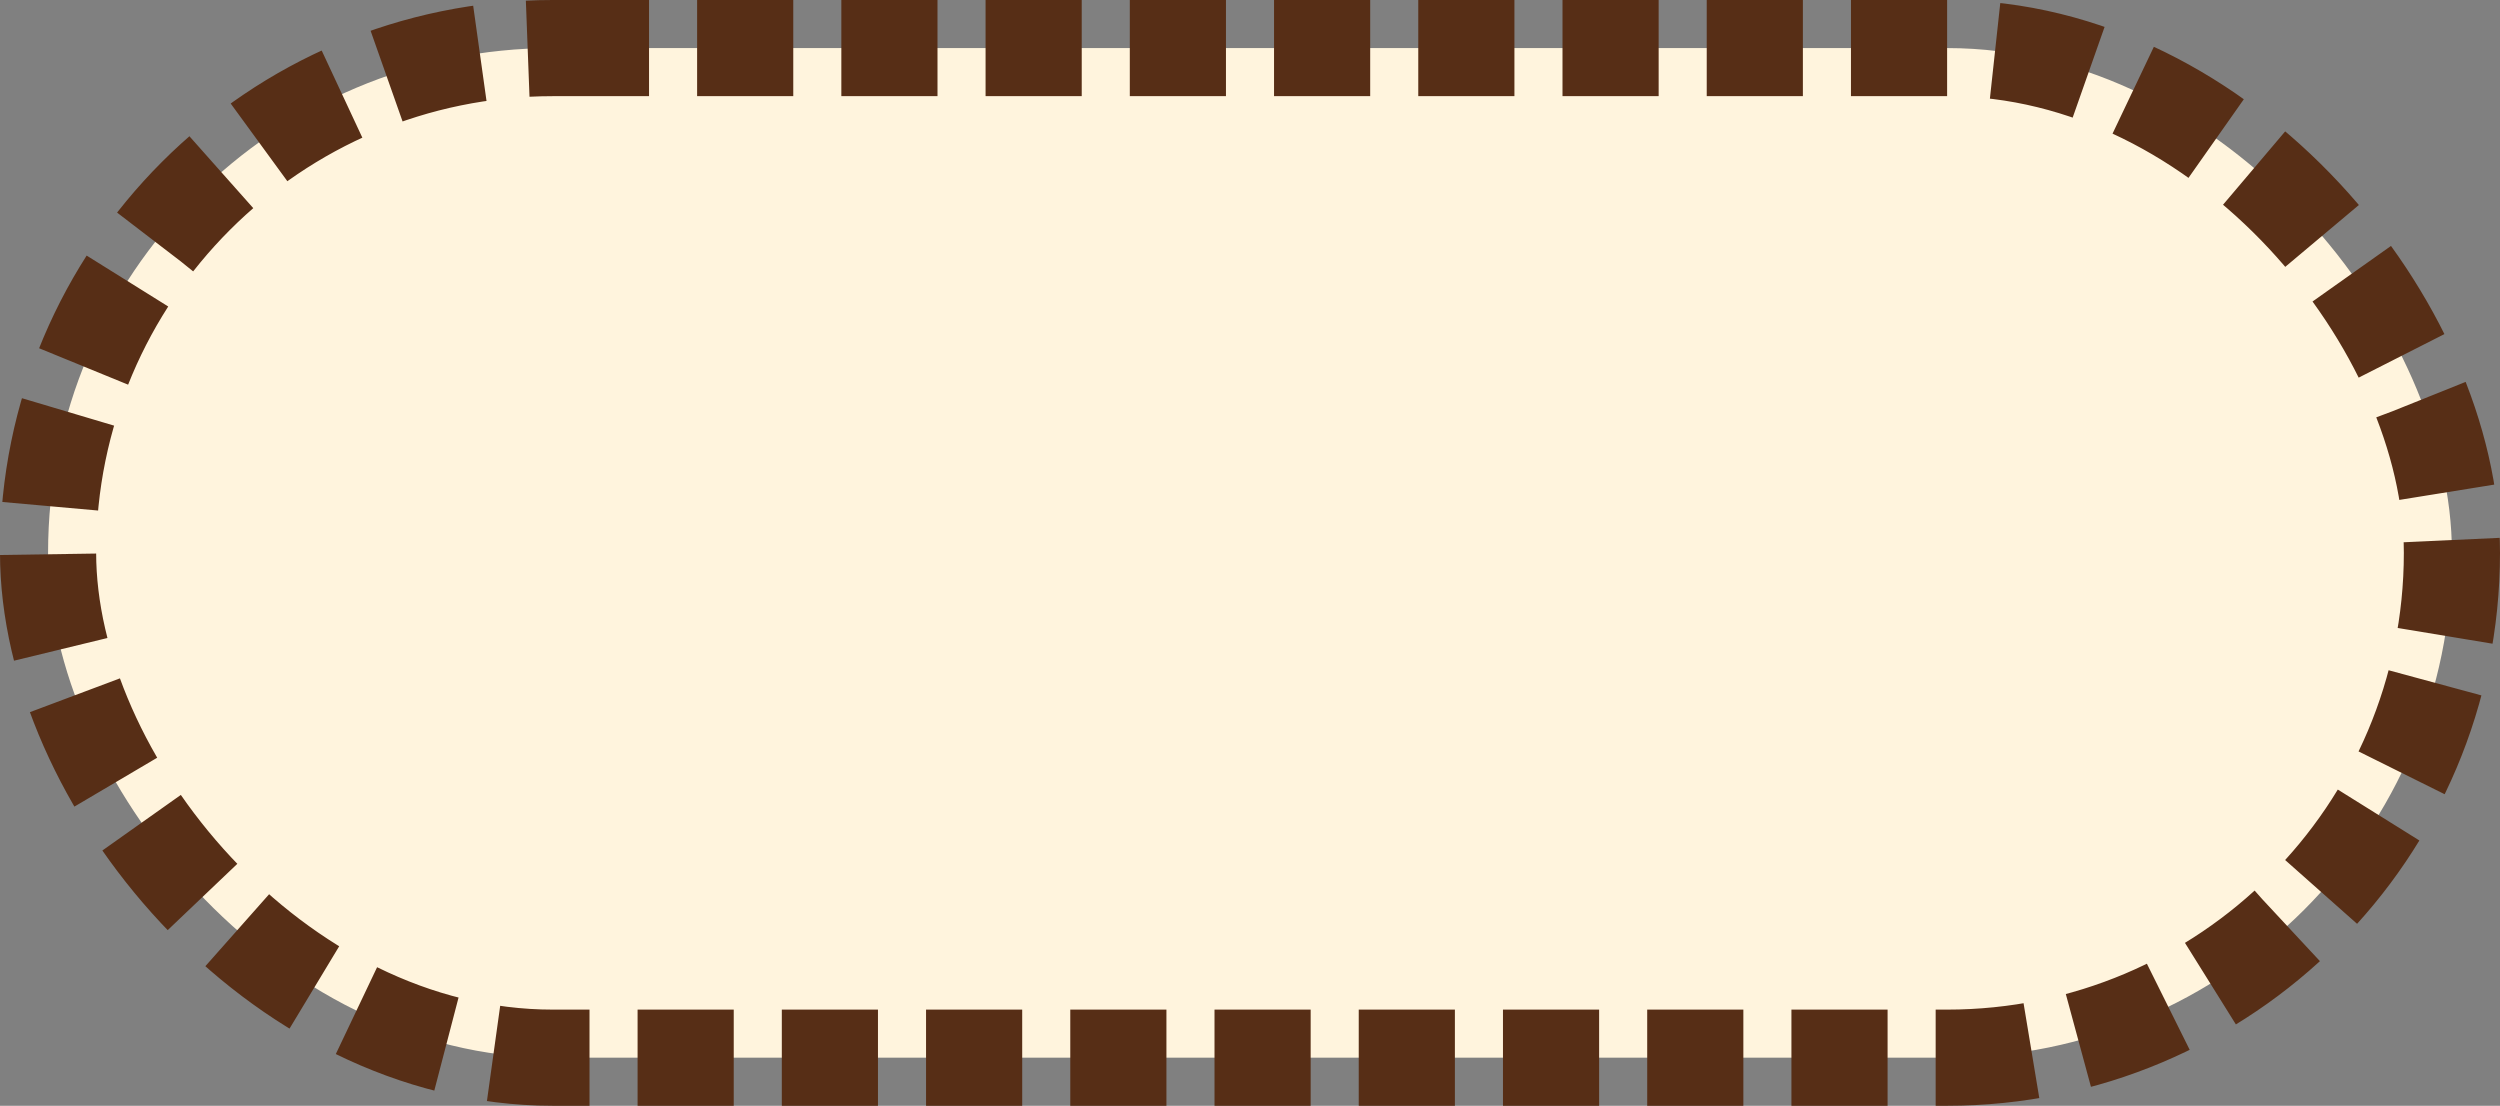<svg width="52" height="23" viewBox="0 0 52 23" fill="none" xmlns="http://www.w3.org/2000/svg">
    <rect x="0" y="0" width="52" height="23" fill="#808080" stroke="none"/>
    <rect x="1" y="1" width="50" height="21" rx="10.5" fill="#FFF4DD" stroke="#572E16"
        stroke-width="2" stroke-dasharray="2 1" />
</svg>
    